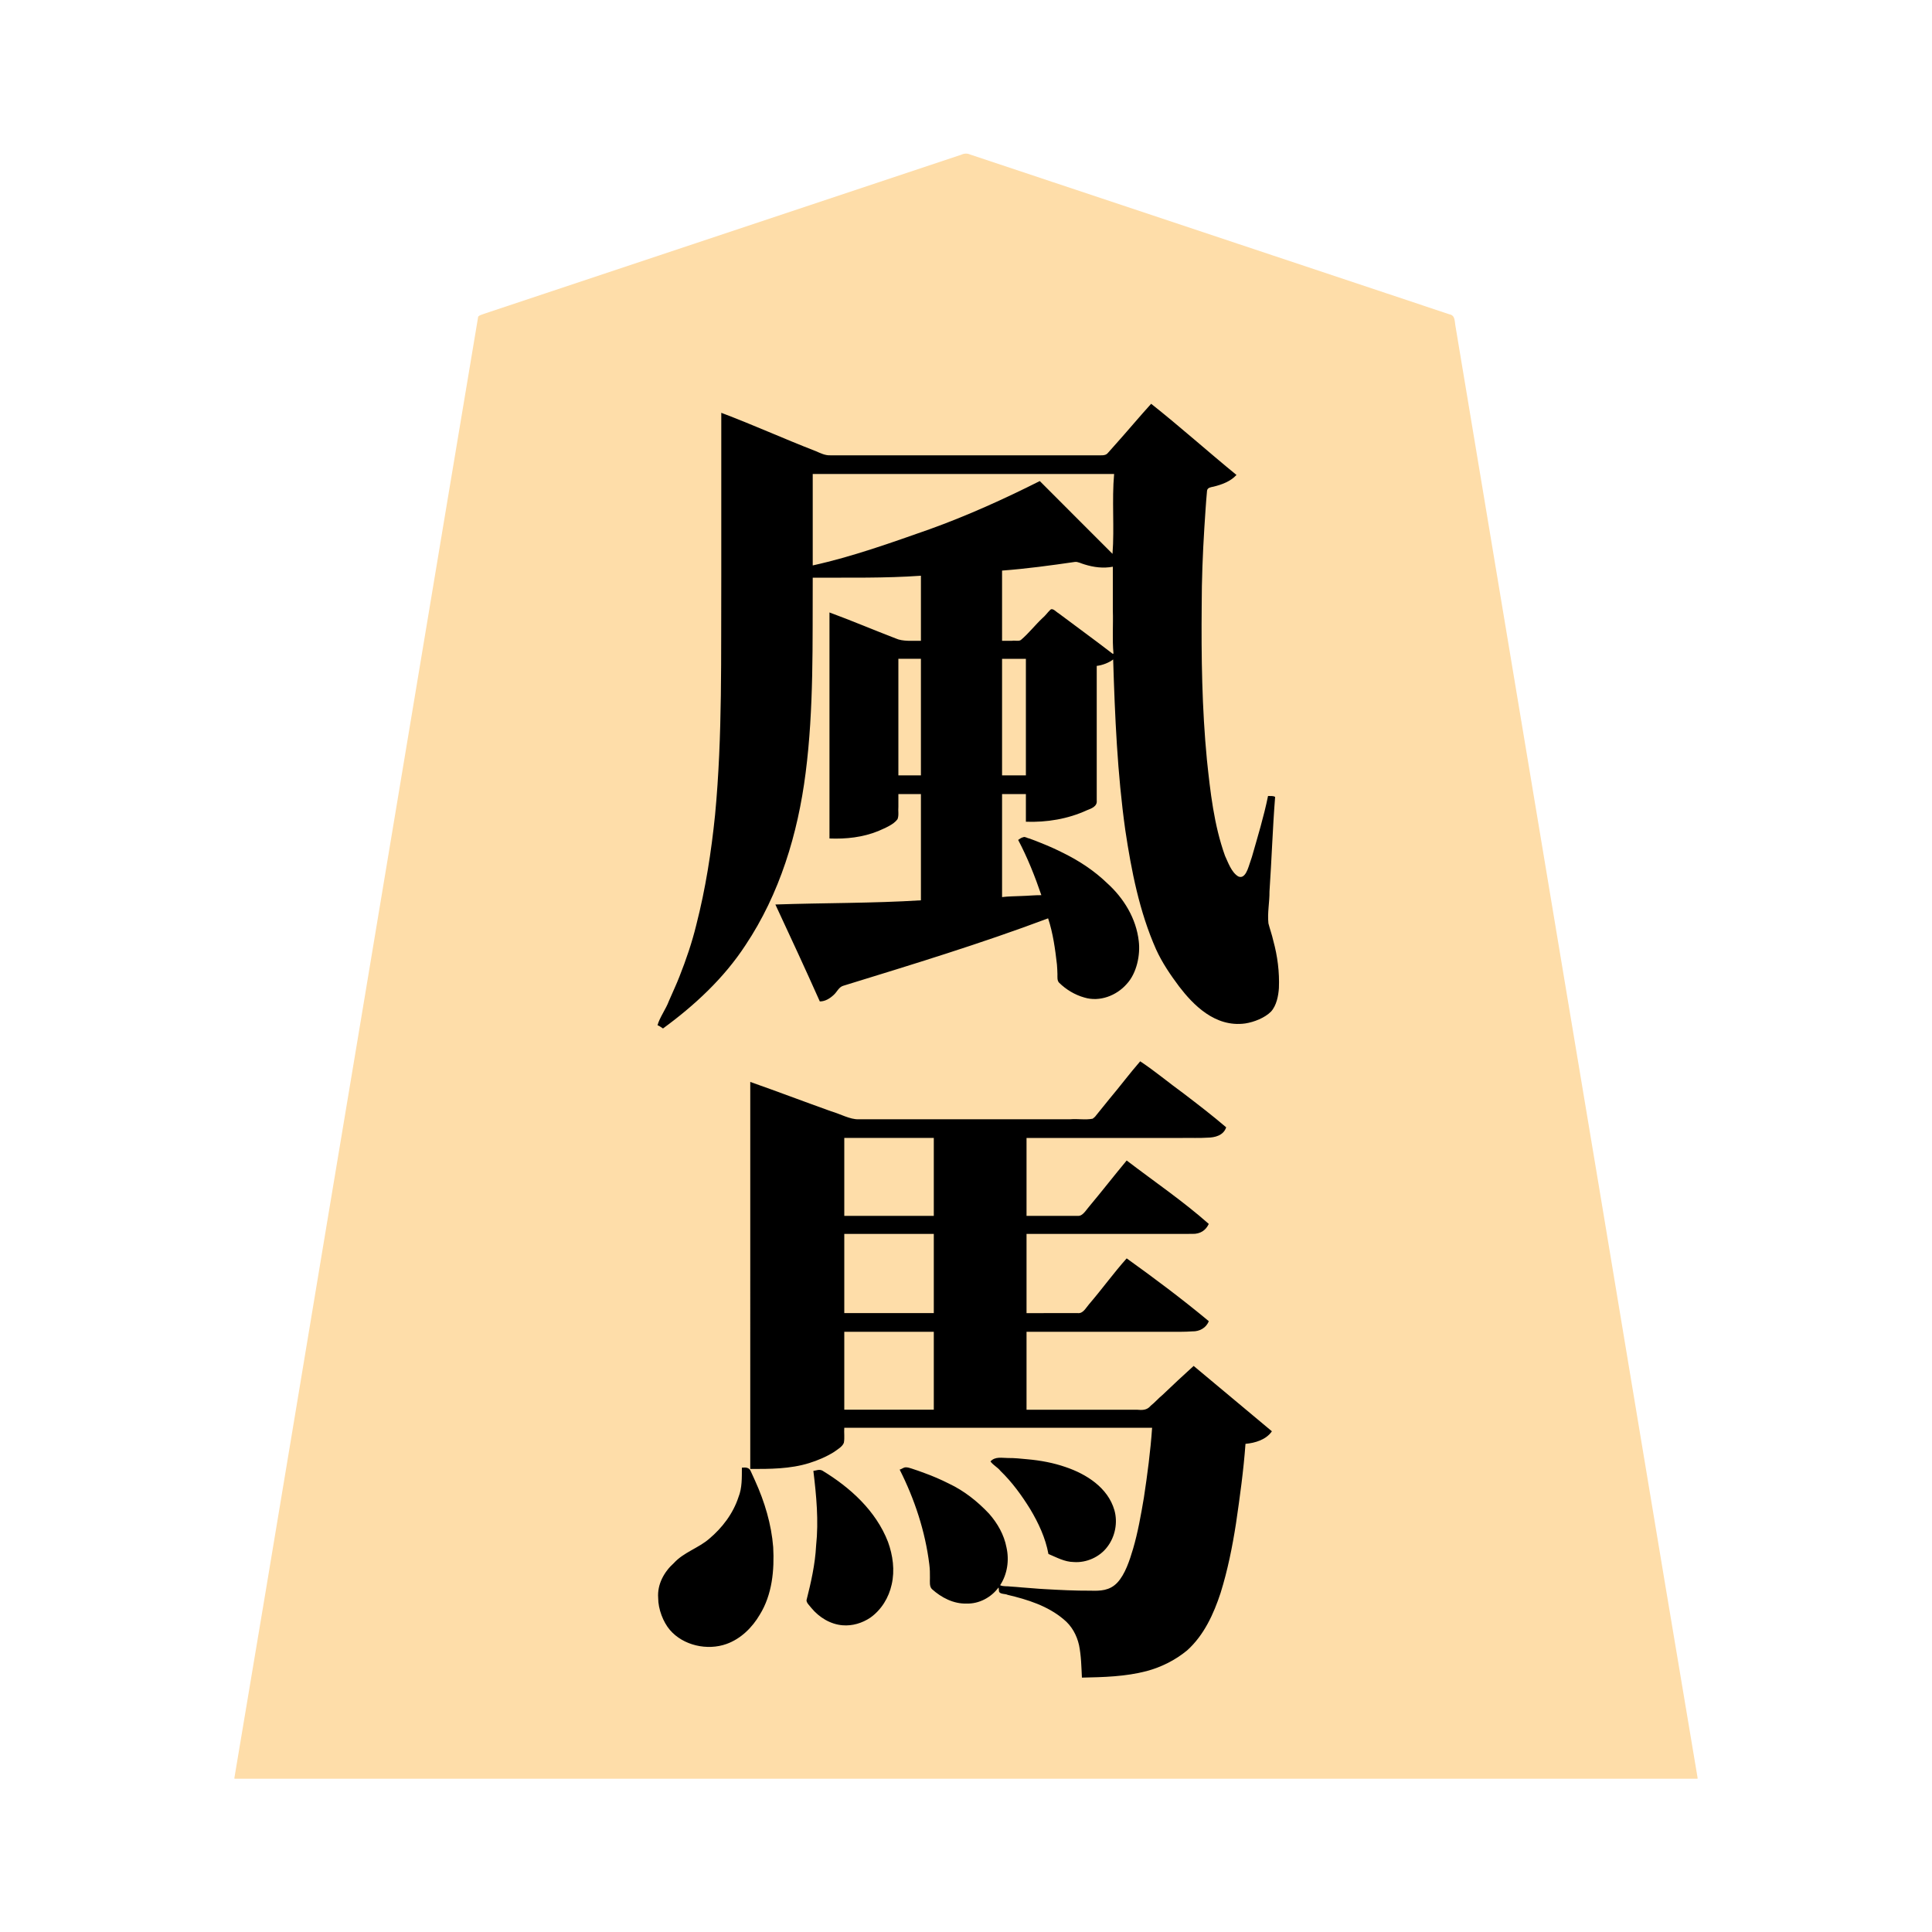 <svg xmlns="http://www.w3.org/2000/svg" width="3000" height="3000"><path d="M364 2760.5v1.5h2272v-1.5c-68.931-409.09-136.257-818.54-204.874-1227.691-51.076-306.848-102.33-613.661-153.4-920.497-4.868-28.824-9.564-57.688-14.431-86.508-1.116-7.008-2.365-13.985-3.488-20.978-1.2-6.774-.246-15.245-9.425-16.859-109.868-36.632-219.702-73.24-329.563-109.867-95.996-32.013-192.02-63.992-288-96-41.993-13.978-83.98-28.011-125.966-41.994-5.663-2.605-10.407-1.693-15.513.621-156.173 52.06-312.354 104.114-468.521 156.173-58.68 19.531-117.334 39.097-175.992 58.657-25.668 8.506-51.298 17.139-76.962 25.643-6.176 2.075-12.369 4.11-18.537 6.195-3.02 1.124-6.483 1.813-8.8 4.255-62.934 375.423-125.132 751.075-187.889 1126.544C490.857 1998.664 428.048 2380.37 364 2760.5m658-1170c1.663 1.15 4.898 3.079 7.192 4 2.379-.008 4.69-2.922 7.069-4.186 58.82-42.164 108.717-96.764 142.616-160.865 42.478-77.373 64.457-164.48 73.669-251.86 9.4-93.536 8.44-187.697 8.454-281.589 56.667-.095 113.424.826 170-3v103c-12.769-.658-28.568 1.67-39.622-3.04-34.23-12.868-67.948-27.836-102.378-39.96v348c25.29.926 50.75-2.085 74.333-11.78 10.012-4.507 23.143-9.634 29.336-18.184 2.408-6.116.698-13.095 1.331-19.465V1232h37v167c-74.789 4.714-150.162 3.89-225 6.5 22.812 49.307 46.017 98.832 68 148.5 8.204-.562 15.283-5.911 20.869-11.408 4.25-5.02 7.564-12.142 15.767-13.616 107.075-31.495 213.1-67.11 318.364-103.976 4.89 18.844 9.353 37.915 11.668 57.283.986 7.733 1.794 15.485 2.115 23.268.791 6.631-1.221 15.271 3.04 19.682 15.634 14.756 36.601 26.69 58.944 24.493 21.176-1.734 40.869-14.96 51.426-33.263 20.442-34.686 11.573-78.983-9.765-110.801-15.576-24.036-37.56-43.384-60.883-59.631-23.57-16.103-49.84-27.819-76.193-38.482-4.873-1.783-9.7-3.677-14.568-5.436-3.766-1.234-11.238-.648-11.286 4.16 13.272 27.188 26.515 55.462 34.502 84.727-20.997.689-42.024 1.867-63 3v-162h39v43c31.61.973 63.357-4.626 92.34-17.66 5.972-2.797 16.148-5.228 15.65-14.24.03-25.397-.006-50.797.01-76.18V1033c4.942-.491 10.623-2.534 14.88-4.017 4.277-1.539 9.386-5.41 13.12-5.983 1.041 85.67 6.714 171.303 17.136 256.339 8.625 61.217 20.04 122.76 43.152 180.38 15.998 39.72 46.216 81.275 75.71 107.05 12.677 10.788 28.081 18.186 44.433 21.218 15.24 2.704 31.005-.146 44.88-6.694 11.348-4.9 21.915-12.797 25.221-25.406 7.637-21.922 3.976-49.835.884-70.21-2.849-17.534-8.122-34.464-12.94-51.493-1.174-13.675.84-27.512 1.388-41.172 2.155-41.272 4.382-82.505 7.01-123.735.358-5.295.524-10.614.79-15.909.807-4.559-.454-11.395 1.336-14.868-2.387-1.91-6.618-1.344-9-1.5-6.488 31.981-16.152 63.41-25.082 94.776-2.408 6.564-4.185 13.357-6.82 19.838-2.356 5.803-6.218 13.084-14.988 10.913-11.188-5.294-16.472-21.382-21.489-31.477-17.514-47.85-22.973-99.065-28.468-149.353-7.689-79.776-8.924-159.935-8.153-240.033.133-40.042 1.282-80.11 3.98-120.047.816-19.345 2.768-38.633 3.943-57.948.283-2.086.537-4.915 1.986-6.374 14.528-5.347 32.206-6.977 43.091-19.795-21.817-18.106-43.336-36.587-65.194-54.637-10.884-9.101-21.633-18.366-32.618-27.342-10.79-8.16-22.112-20.08-32.688-26.521-18.175 20.666-36.264 41.455-54.415 62.14-4.103 4.594-8.1 9.248-12.285 13.754-3.793 4.556-12.309 2.683-18.581 3.106H1289.91c-7.963.615-15.405-2.187-22.41-5.731-49.085-18.96-97.18-41.128-146.5-59.269v252c-.662 123.108 2.085 246.632-9.428 369.373-5.862 57.446-14.596 114.82-28.875 170.816-13.346 53.955-34.718 106.522-60.697 155.311m131 689.5c-.092 15.156.48 30.974-5.15 45.4-8.298 25.377-24.946 47.627-45.203 64.703-16.718 14.61-39.5 21.112-54.88 37.63-15.063 13.564-26.31 32.836-24.737 53.742.77 17.745 7.257 35.541 18.698 49.157 21.15 23.658 58.077 32.086 87.375 20.332 21.815-8.42 39.078-26.135 50.49-46.128 18.753-31.596 22.597-69.922 19.663-105.793-3.255-35.564-14.524-69.927-29.335-102.226-1.79-3.934-3.318-7.969-5.414-11.751-2.126-5.267-6.696-5.491-11.507-5.066m13 0c30.517.068 61.66-.253 91.026-9.587 12.995-4.425 25.906-9.446 37.415-17.046 5.507-3.96 13.037-8.352 14.941-14.161 1.392-7.624.05-15.525.618-23.206h480c-1.87 36.564-7.455 72.912-12.521 109.13-4.687 27-9.188 54.151-16.93 80.487-5.342 17.91-12.426 40.052-24.534 52.86-12.098 12.858-27.008 12.994-42.071 12.523-47.385-.069-94.852-3.429-141.944-8 .515-4.648 4.922-9.655 6.376-14.951 8.59-20.451 6.402-43.8-2.46-63.771-12.567-28.285-36.224-50.314-61.642-67.112-26.636-16.533-56.217-29.075-86.39-37.455-3.29-.439-7.261 2.235-8.884 4.289 23.543 44.752 38.596 94.487 45.093 144.612.861 7.007 1.043 14.078.907 21.125.205 5.725-1.216 12.46 3.17 16.865 14.237 12.675 32.696 22.672 52.249 22.397 19.674.973 37.607-10.355 49.581-24.999h2c.217 2.714-.408 7.494 2.174 8.604 3 .84 6.038 1.912 9.153 2.368 30.837 7.198 62.741 16.624 87.646 37.215 13.02 9.904 21.608 24.637 25.28 40.35 3.783 16.877 3.798 34.275 4.747 51.463 33.348-.728 67.22-1.7 99.63-10.448 22.551-6.122 43.819-17.052 61.825-31.9 25.79-23.262 41.002-55.99 51.616-88.386 11.062-34.726 18.149-70.616 23.897-106.555 6.128-41.74 11.951-83.621 15.032-125.711 14.57-1.205 30.569-6.093 40-18-39.259-33.87-79.852-66.54-119.5-100-16.816 14.32-32.037 30.37-48.53 45.021-6.187 5.554-11.853 11.657-18.325 16.883-5.704 6.939-14.928 4.918-22.265 5.096H1593v-123h237.6c9.224-.224 20.21-.04 28.538-1.82 3.73-.895 7.863-3.003 10.443-5.393 2.056-2.232 6.298-6.518 4.003-9.023-39.826-33.294-81.75-64.86-124.084-94.764-20.174 23.08-38.438 47.829-58.262 71.213-4.438 5.854-9.001 14.145-18.243 12.787H1593v-125h219c12.211-.026 24.44.031 36.641-.017 9.595.01 22.797-2.842 26.359-14.522-39.615-34.74-83.299-64.45-125-96.461-20.346 23.191-38.642 48.371-58.815 71.764-4.665 5.481-9.043 14.196-17.97 13.236H1593v-123h256.2c10.569.052 21.178.255 31.683-1.024 6.768-.885 16.989-3.895 20.026-11.553 1.391-3.373-3.11-5.86-5.168-8.096-20.259-16.74-40.998-32.882-61.948-48.744-10.46-7.9-20.77-16.033-31.366-23.742-10.678-6.817-21.57-17.789-32.083-22.841-15.782 19.266-31.344 38.729-47.113 57.994-6.923 8.536-13.9 17.04-20.727 25.65-3.659 5.527-8.865 5.909-14.587 5.356h-344.255c-7.919-.366-17.688.96-24.614-1.78-51.197-17.794-101.685-38.086-153.048-55.22zm98 5c5.472 39.098 7.952 78.956 4.042 118.36-1.142 14.857-3.132 29.661-5.893 44.294-1.799 12.702-6.12 25.17-8.663 37.59 8.938 18.143 31.246 32.761 48.978 36.568 16.752 3.242 34.386-1.555 48.275-11.122 19.257-14.055 31.58-36.332 34.401-59.89 3.115-24.893-2.955-50.249-14.82-72.137-20.97-40.408-56.424-71.48-95.128-94.385-3.669-1.53-7.401.352-11.192.722m-3-1406c11.363-.597 22.118-5.33 33.155-7.6 81.587-22.355 161.475-50.828 239.137-84.309 18.931-8.215 37.604-16.978 56.216-25.855 7.137-3.632 13.883-8.065 21.373-11.008 5.922-1.946 10.817 7.375 15.852 11.005l51 51 25.5 25.5 12.742 12.742c4.312 3.419 8.11 9.825 13.025 10.525.14-21.2.387-42.388.55-63.573.335-20.82-.075-41.67 1.45-62.427h-470zm49 1010h141v-123h-141zm0 151h141v-125h-141zm0 150h141v-123h-141zm84-985h37v-183h-37zm146 1064.5c21.269 18.686 40.019 39.995 55.191 63.981 15.497 23.969 28.682 50.194 33.809 78.519 12.28 5.108 24.33 12.105 38.185 12.395 19.049 2.235 41.082-9.206 51.015-23.15 12.042-15.267 16.572-36.641 11.195-55.372-9.794-34.144-41.978-54.83-73.4-66.004-18.629-6.627-38.1-10.685-57.762-12.563-10.19-1.06-20.355-2.222-30.615-2.28-9.49.18-21.769-1.99-27.618 4.474M1555 996c9.19-.208 18.414.257 27.59-.148 5.248-.581 9.417-6.955 13.885-10.827 12.626-12.748 24.4-26.278 37.025-39.025 15.488 12.716 32.218 23.927 48.076 36.161 8.013 5.988 15.992 12.017 23.997 17.998 3.94 3.09 8.035 5.954 12 9 3.664 2.739 8.001 6.738 12.427 6.841-1.67-22.816-.664-45.737-1-68.585V879c-14.869 2.324-29.908 1.363-44.18-3.622-5.154-1.364-10.106-4.538-15.628-3.993C1631.281 877.01 1593.2 882.056 1555 885zm0 209h39v-183h-39z" style="fill:#fedda9;fill-rule:evenodd;stroke:none"/><path d="M1021 1592c2.798.821 5.787 3.35 8.5 5 49.026-35.819 94.694-78.148 128.074-129.335 53.097-79.52 81.354-173.003 93.361-267.162C1263.89 1099.9 1261.504 998.167 1262 897c55.986-.19 112.119.97 168-3v101c-12.735-.155-28.279 1.372-39.15-3.651-34.374-13.193-68.323-27.634-102.85-40.349v351c25.812 1.001 51.76-1.74 75.882-11.588 10.136-4.557 23.51-9.719 29.787-18.376 2.408-6.116.698-13.095 1.331-19.465V1233h35v165c-75.11 4.709-150.833 3.9-226 6.5 23.252 49.918 46.597 100.207 69 150.5 8.163.106 15.616-4.573 21.355-9.904 5.392-4.638 8.07-12.516 15.256-14.467 106.537-32.808 213.521-65.412 317.889-104.629 7.627 23.127 10.966 47.684 13.72 71.811.328 4.98.718 9.965.768 14.948.084 4.019-.715 9.687 2.504 13.105 10.938 10.773 24.586 19 39.372 23.098 23.704 7.17 49.826-2.945 65.596-20.945 16.026-17.118 21.356-45.917 18.811-66.495-3.905-35.332-23.367-67.06-49.4-90.43-19.517-18.834-42.485-33.97-66.704-46.02-11.517-5.884-23.301-11.18-35.314-15.94-6.03-2.494-12.116-4.817-18.232-7.044-3.035-.31-7.104-3.435-9.58-2.113-3.06.633-5.585 2.502-8.041 4.275 14.455 27.389 26.026 56.434 36 85.75-10.283-.069-20.518 1.037-30.792 1.307-10.074.518-20.193.4-30.208 1.693v-160h37v43c32.418 1.092 65.062-4.19 94.749-17.844 6.625-2.586 16.36-5.8 15.25-15.255q.001-38.702.001-77.381V1034c8.773-.957 19.127-5.01 25.5-10 2.718 88.304 6.507 177.225 18.84 264.923 9.456 62.953 21.802 126.525 47.717 185.045 9.406 20.825 22.287 39.645 35.9 57.87 21.63 28.188 55.679 63.774 102.442 57.398 14.142-2.128 30.781-8.893 40.145-18.373 8.829-9.555 11.567-25.189 12.334-36.54 1.017-24.797-2.108-49.621-8.704-73.548-1.992-9.147-5.262-17.929-7.57-26.978-1.793-16.405 1.857-33.005 1.645-49.428 3.35-48.901 4.87-98.036 8.751-146.869-2.66-2.013-7.305-1.282-11-1.5-6.488 31.981-16.152 63.41-25.082 94.776-2.408 6.564-4.185 13.357-6.82 19.838-2.253 5.292-6.578 13.93-14.508 10.2-10.51-6.39-15.631-21.759-20.481-32.105-17.094-47.838-22.72-98.845-28.034-149.026-7.656-79.637-8.824-159.658-8.075-239.613.003-39.907 1.595-79.824 4.056-119.628 1.32-19.464 2.39-38.988 4.233-58.41.546-5.098 6.613-5.616 9.933-6.327 13.064-3.206 26.466-8.054 35.778-18.205-44.476-36.31-87.518-74.955-132.5-110.5-18.605 20.512-36.372 41.844-54.853 62.465-4.161 4.643-8.27 9.324-12.413 13.973-3.9 5.077-12.239 3.209-17.828 3.562H1289.18c-7.944.356-15.192-3.347-22.294-6.417-49.268-19.07-97.466-40.98-146.886-59.583v253.2c-.646 123.644 2.087 247.691-9.63 370.96-5.838 57.56-14.791 114.971-29.185 171.044-6.645 27.34-15.777 53.938-26.09 80.071-4.968 12.856-10.972 25.265-16.368 37.923-4.626 12.605-14.577 25.903-17.727 37.802m131 687c-.123 15.312.519 31.374-5.361 45.91-8.293 25.39-25.195 47.55-45.448 64.574-16.78 14.466-39.564 20.947-54.793 37.618-15.222 13.648-25.976 33.156-24.387 54.092-.023 17.484 7.774 37.49 18.066 49.627 20.797 24.402 58.388 32.614 88.138 21.888 22.165-7.954 39.801-25.41 51.537-45.39 19.363-31.23 22.816-69.264 20.856-104.99-2.801-35.63-13.331-70.406-28.03-102.855-2.252-4.769-4.242-9.653-6.544-14.382-2.42-6.694-8.15-6.705-14.034-6.092m13 2c30.624.036 61.89.056 91.432-9.118 13.465-4.2 26.58-9.77 38.55-17.217 5.652-4.028 13.433-8.528 15.4-14.46 1.392-7.623.05-15.524.618-23.205h478c-2.502 36.299-7.301 72.482-12.75 108.45-4.55 26.768-9.203 53.645-16.864 79.729-5.258 17.736-12.414 39.611-24.37 52.298-11.922 12.646-26.602 12.978-41.471 12.523-24.073.135-48.107-1.077-72.117-2.471-11.516-.553-22.997-1.862-34.504-2.56-5.817-.375-11.592-1.187-17.423-1.381-5.213-.798-12.058.203-16.501-2.088 11.256-17.08 14.344-38.902 9.87-58.663-3.75-19.691-13.907-37.49-27.04-52.401-17.966-19.089-38.817-35.657-62.66-46.855-12.27-6.178-24.905-11.657-37.825-16.302-6.493-2.314-12.909-4.858-19.52-6.839-3.181-1.019-6.484-2.213-9.878-1.96-3.216.202-6.133 2.976-8.947 3.52 23.187 45.85 39.707 95.89 46.03 147.033.88 7.004 1.102 14.06.97 21.105.023 5.8-1.04 13.48 3.17 17.464 14.498 13.06 33.461 22.987 53.439 22.398 19.422.736 38.539-9.434 49.891-25 .658 1.956.356 4.716 1.008 6.9 2.11 3.72 9.807 2.795 13.1 4.552 30.787 7.265 62.299 17.116 86.921 37.942 12.587 10.13 20.55 24.665 24.007 40.197 3.37 16.595 3.638 33.559 4.464 50.409 33.63-.694 67.795-1.541 100.52-10.143 22.933-6.16 44.641-17.064 62.935-32.205 26.116-23.483 41.225-56.643 51.941-89.346 10.94-35.148 18.227-71.382 23.868-107.725 6.002-41.027 11.737-82.203 14.736-123.581 14.918-1.298 32.163-6.453 41-19.5-40.373-33.967-81.095-67.584-121.5-101.5-16.396 14.812-32.497 29.919-48.485 45.17-6.385 5.2-11.707 11.58-18.197 16.653-6.025 7.332-13.428 6.846-21.642 6.177H1594v-121h220.8c12.231-.01 24.472.229 36.674-.656 10.933.336 21.562-5.342 25.526-15.844-41.099-34.17-84.125-66.422-127.5-97.5-20.387 22.82-38.319 47.802-58.269 70.994-5.26 6.088-9.387 14.79-17.436 14-26.603.017-53.2-.003-79.795.006v-123h220.8c12.21-.082 24.427.102 36.633-.058 12.263.383 20.86-5.394 25.567-15.442-40.262-35.63-84.868-65.922-127.5-98.5-19.695 23.64-38.543 47.983-58.316 71.556-4.971 5.72-9.95 14.815-17.161 14.434-26.669.03-53.357-.006-80.023.01v-121h241.8c13.269-.244 26.554.401 39.795-.471 10.192-.18 24.238-3.012 28.405-16.06-21.335-18.238-43.63-35.357-65.914-52.395-22.677-16.373-44.317-34.67-67.586-50.074-16.439 18.927-31.478 39.05-47.635 58.197-6.914 8.574-13.849 17.086-20.749 25.654-1.443 2.107-3.358 3.819-5.421 5.27-11.297 2.216-23.482-.165-34.968.879h-328.661c-12.86.475-28.344-8.303-42.652-12.44-41.854-14.984-83.503-30.816-125.414-45.56zm98 3c4.674 38.474 8.382 77.446 4.239 116.214-1.472 28.727-7.896 56.926-14.892 84.628-.002 4.333 4.704 8.198 7.568 12.052 11.953 14.479 29.446 25.321 48.447 26.832 15.134 1.274 30.45-3.35 42.97-11.743 17.224-12.183 28.808-31.129 33.262-51.565 5.085-22.079 1.881-45.333-5.78-66.345-18.733-48.17-58.542-84.232-101.76-110.451-5.03-2.626-9.338-.14-14.054.378m-1-1406c61.849-13.635 121.818-35.233 181.457-56.175 58.705-21.12 115.5-46.853 171.127-74.825 37.53 37.769 75.334 75.291 112.916 113 3.114-41.009-1.187-82.911 2.5-124h-468zm49 1010h139v-121h-139zm0 151h139v-123h-139zm0 150h139v-121h-139zm84-985h35v-181h-35zm143 1065.313c4.544 6.178 11.027 8.942 15.475 14.662 18.162 17.533 33.033 38.096 46.274 59.465 12.844 21.52 23.716 44.74 28.251 69.56 12.588 5.262 24.98 12.318 39.19 12.515 19.752 1.518 40.567-7.78 52.334-23.67 12.117-15.824 16.387-37.743 10.875-56.943-10.091-34.844-43.333-55.868-75.585-66.804-19.091-6.643-39.08-10.327-59.17-12.12-10.176-1.01-20.345-2.063-30.592-1.977-8.888.037-19.787-2.757-27.052 5.311M1556 995h15.6c4.338-.733 10.5 1.148 13.663-1.29 12.115-10.217 21.84-22.972 33.34-33.812 4.48-3.677 8.39-9.302 12.207-12.899 3.645-3.77 9.404 3.443 12.622 5.047 27.97 21.054 56.37 41.552 84.068 62.954h1.5c-2.054-22.289-.279-44.747-1-67.09V880c-14.801 2.86-29.954.856-44.18-3.622-4.668-1.223-9.984-4.344-14.577-3.831-37.605 5.468-75.352 10.615-113.243 13.453zm0 209h37v-181h-37z" style="fill:#000;fill-rule:evenodd;stroke:none"/></svg>